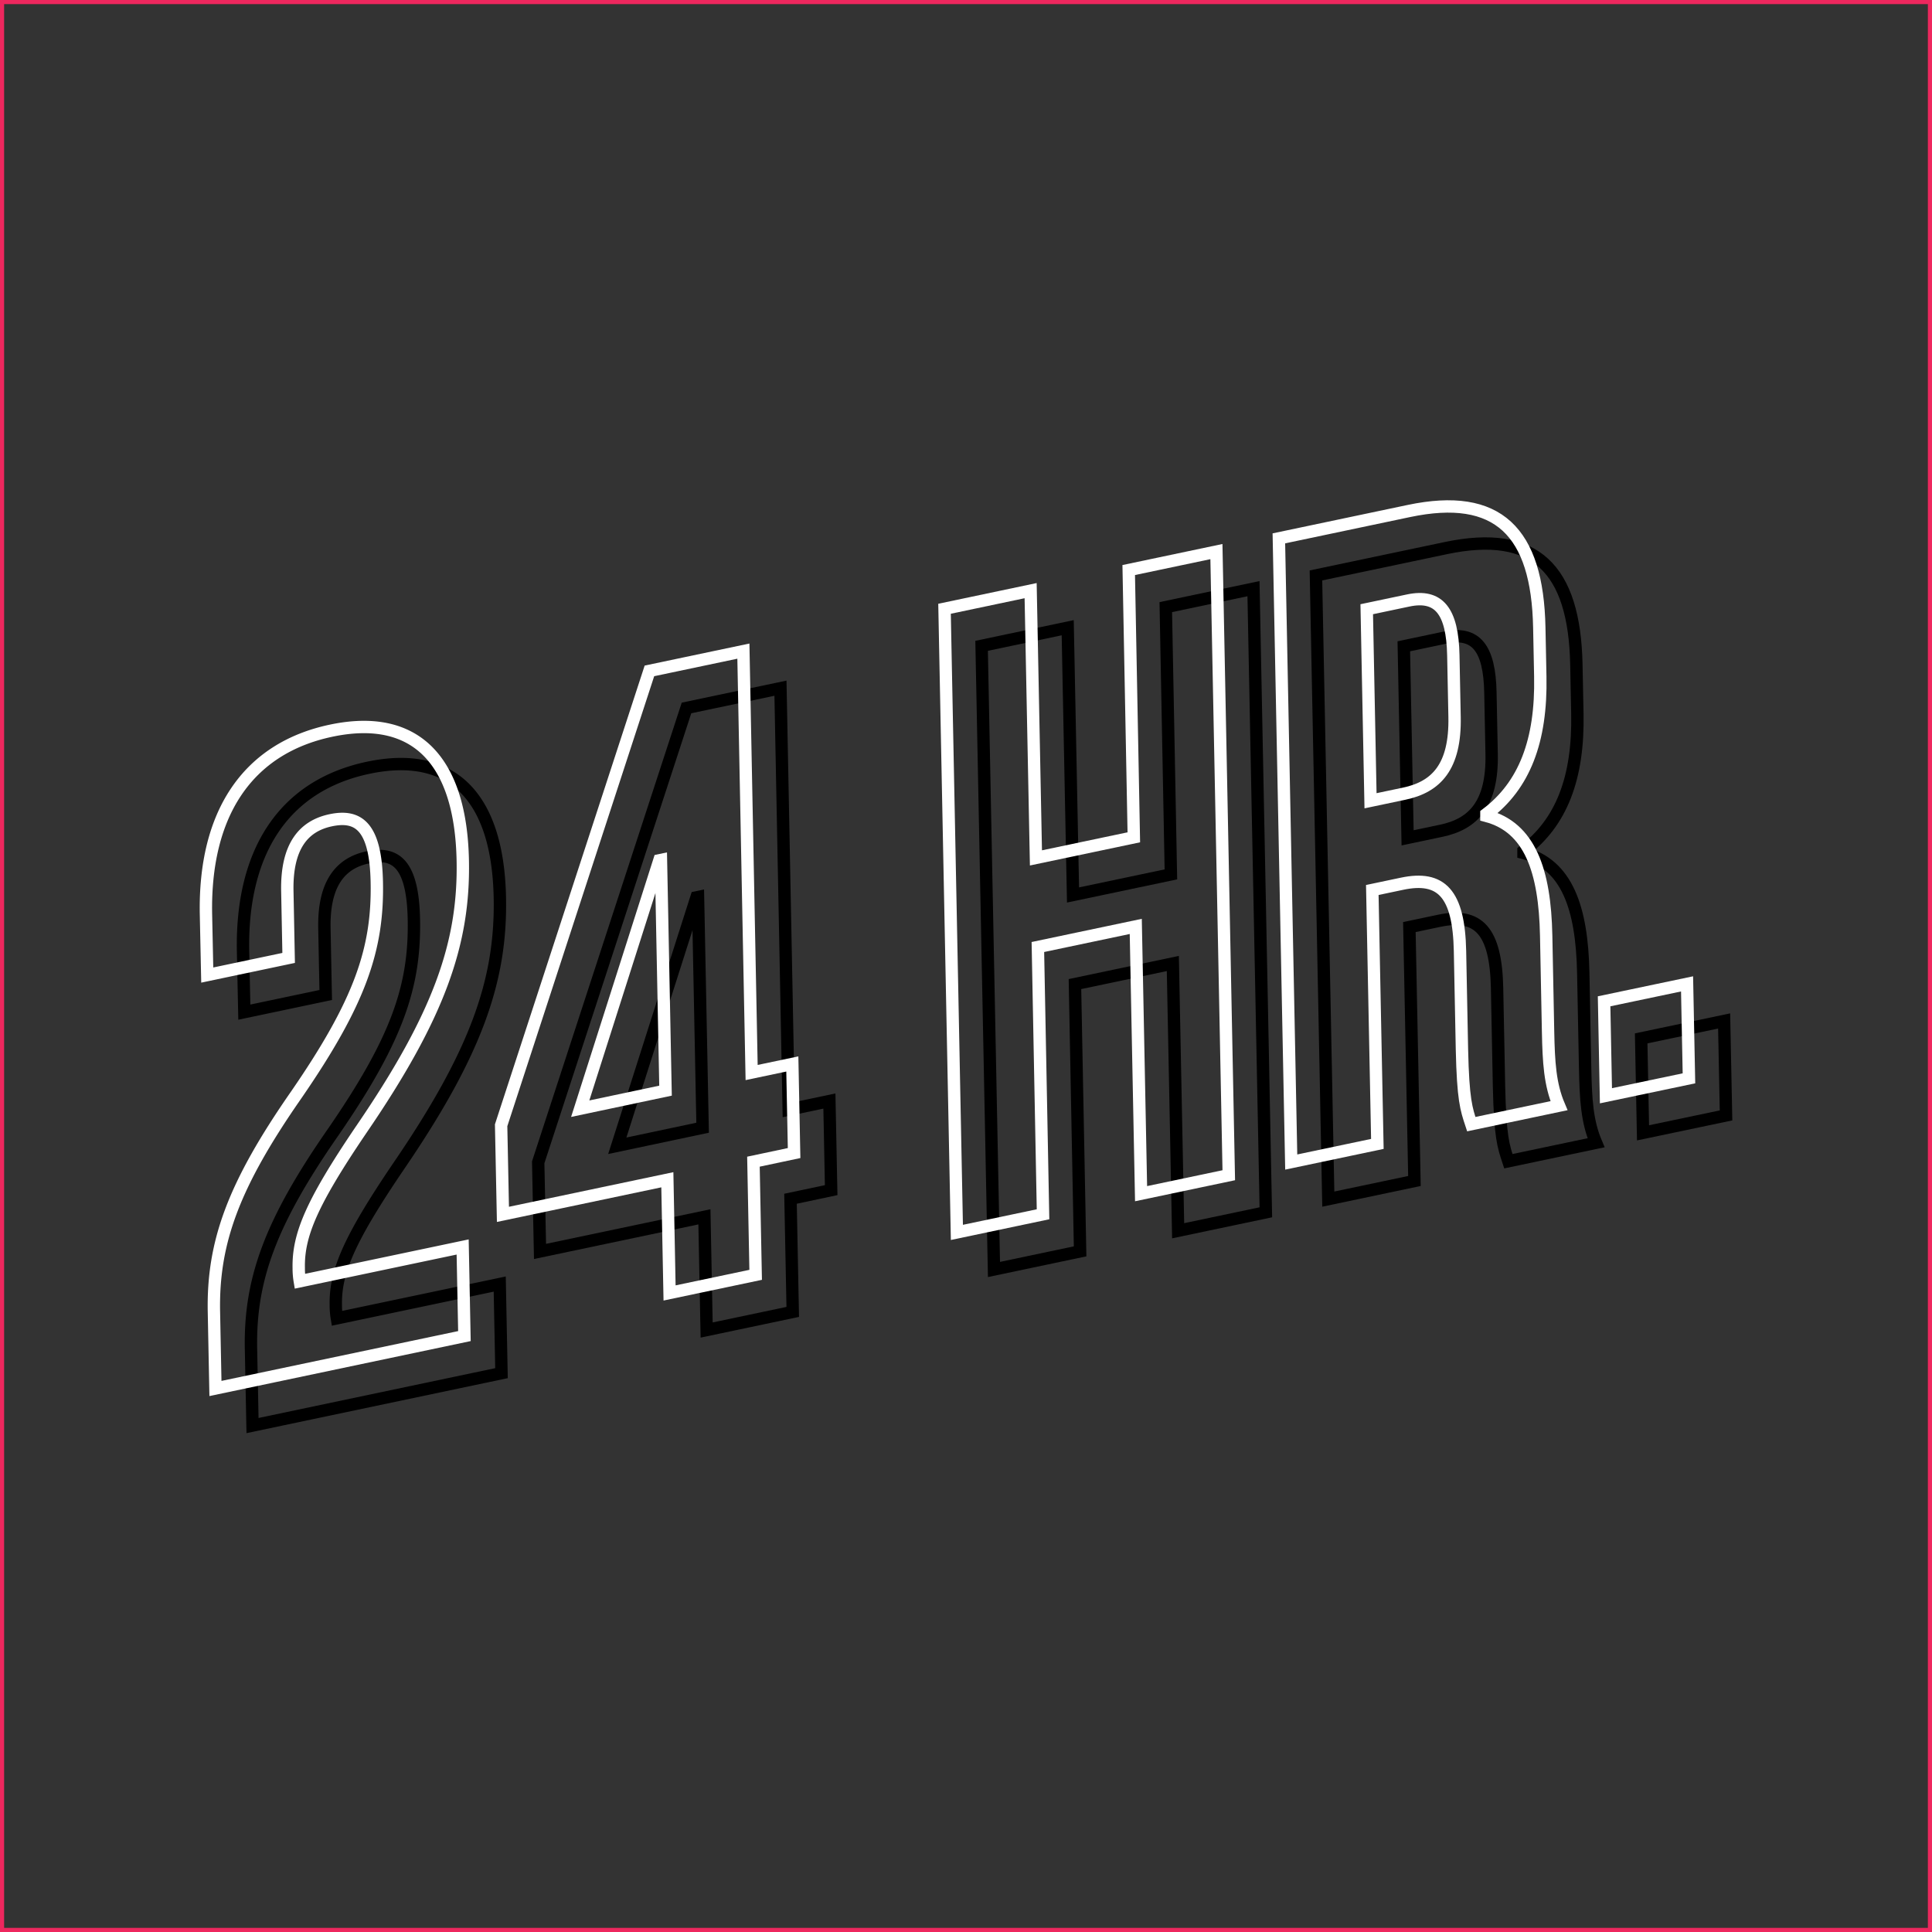 <svg xmlns="http://www.w3.org/2000/svg" viewBox="0 0 469 469"><rect x="0" y="0" width="469" height="469" fill="#333333" stroke="none"/><defs><style>.cls-1,.cls-2,.cls-3{fill:none;}.cls-1{stroke:#000;}.cls-1,.cls-2{stroke-width:3px;}.cls-2{stroke:#fff;}.cls-3{stroke:#ee275e;stroke-miterlimit:10;}</style></defs><title>24 Hour Plays</title><g id="Layer_2" data-name="Layer 2"><g id="Icons"><g id="_24_Hour_Plays" data-name="24 Hour Plays"><g id="_24_Hour_Plays-2" data-name="24 Hour Plays"><path class="cls-1" d="M89.29,208.12c-6.65,1.4-10.75,6.39-10.54,17.2l.32,16.22L59.31,245.7,59,231c-.48-24.23,9.88-40.31,30.41-44.63s31.45,7.28,31.93,31.51c.4,20.11-5.74,37.69-24.66,65.35C84.64,301,81.36,308.82,81.52,316.82a18.88,18.88,0,0,0,.26,3.21l39.53-8.32.43,21.63L61.3,346.06l-.37-18.6c-.33-16.87,4.74-30.75,19.95-52.63,15.58-22.61,19.91-35.47,19.59-51.69C100.2,209.52,95.94,206.72,89.29,208.12Z"/><path class="cls-1" d="M130.65,282.16l36-110.3,22.81-4.8,2,102.3,9.88-2.08.43,21.63L191.9,291l.54,27.47-20.9,4.4L171,295.39l-39.91,8.4Zm39.91-8.4-1.11-56-.38.08-19.22,60.3Z"/><path class="cls-1" d="M262.2,303.77l-20.91,4.4-3-151.39,20.9-4.4,1.29,64.88,23.76-5L283,147.38l21.29-4.48,3,151.39L286,298.77l-1.29-64.88-23.76,5Z"/><path class="cls-1" d="M366.16,281.89c-1.21-3.66-2-5.88-2.27-18.2l-.47-23.79c-.28-14.06-4.56-18.37-14.07-16.37l-7.22,1.52,1.23,61.64-20.91,4.4-3-151.4L351,133.05c21.67-4.56,31.21,4.95,31.67,28.3l.24,11.9c.31,15.57-3.86,26.44-13.08,33.37v.44c10.55,2.77,14.2,13.3,14.51,29.09l.46,23.35c.15,7.36.45,12.72,2.65,17.91Zm-25.38-125,.92,46.5,8.17-1.72c7.8-1.64,12.47-6.53,12.23-18.64l-.3-14.93c-.21-10.81-3.54-14.89-10.95-13.33Z"/><path class="cls-1" d="M418.54,247.84l.46,22.93L398.85,275l-.45-22.93Z"/><path class="cls-2" d="M80.29,199.12c-6.65,1.4-10.75,6.39-10.54,17.2l.32,16.22L50.31,236.7,50,222c-.48-24.23,9.88-40.31,30.41-44.63s31.45,7.28,31.93,31.51c.4,20.11-5.74,37.69-24.66,65.35C75.64,292,72.36,299.82,72.52,307.82a18.88,18.88,0,0,0,.26,3.21l39.53-8.32.43,21.63L52.3,337.06l-.37-18.6c-.33-16.87,4.74-30.75,19.95-52.63,15.58-22.61,19.91-35.47,19.59-51.69C91.2,200.52,86.94,197.72,80.29,199.12Z"/><path class="cls-2" d="M121.65,273.16l36-110.3,22.81-4.8,2,102.3,9.88-2.08.43,21.63L182.9,282l.54,27.47-20.9,4.4L162,286.39l-39.91,8.4Zm39.91-8.4-1.11-56-.38.08-19.22,60.3Z"/><path class="cls-2" d="M253.2,294.77l-20.91,4.4-3-151.39,20.9-4.4,1.29,64.88,23.76-5L274,138.38l21.29-4.48,3,151.39L277,289.77l-1.29-64.88-23.76,5Z"/><path class="cls-2" d="M357.16,272.89c-1.21-3.66-2-5.88-2.27-18.2l-.47-23.79c-.28-14.06-4.56-18.37-14.07-16.37l-7.22,1.52,1.23,61.64-20.91,4.4-3-151.4L342,124.05c21.67-4.56,31.21,5,31.67,28.3l.24,11.9c.31,15.57-3.86,26.44-13.08,33.37v.44c10.55,2.77,14.2,13.3,14.51,29.09l.46,23.35c.15,7.36.45,12.72,2.65,17.91Zm-25.38-125,.92,46.5,8.17-1.72c7.8-1.64,12.47-6.53,12.23-18.64l-.3-14.93c-.21-10.81-3.54-14.89-10.95-13.33Z"/><path class="cls-2" d="M409.54,238.84l.46,22.93L389.85,266l-.45-22.93Z"/></g><rect class="cls-3" x="0.5" y="0.5" width="468" height="468"/></g></g></g></svg>